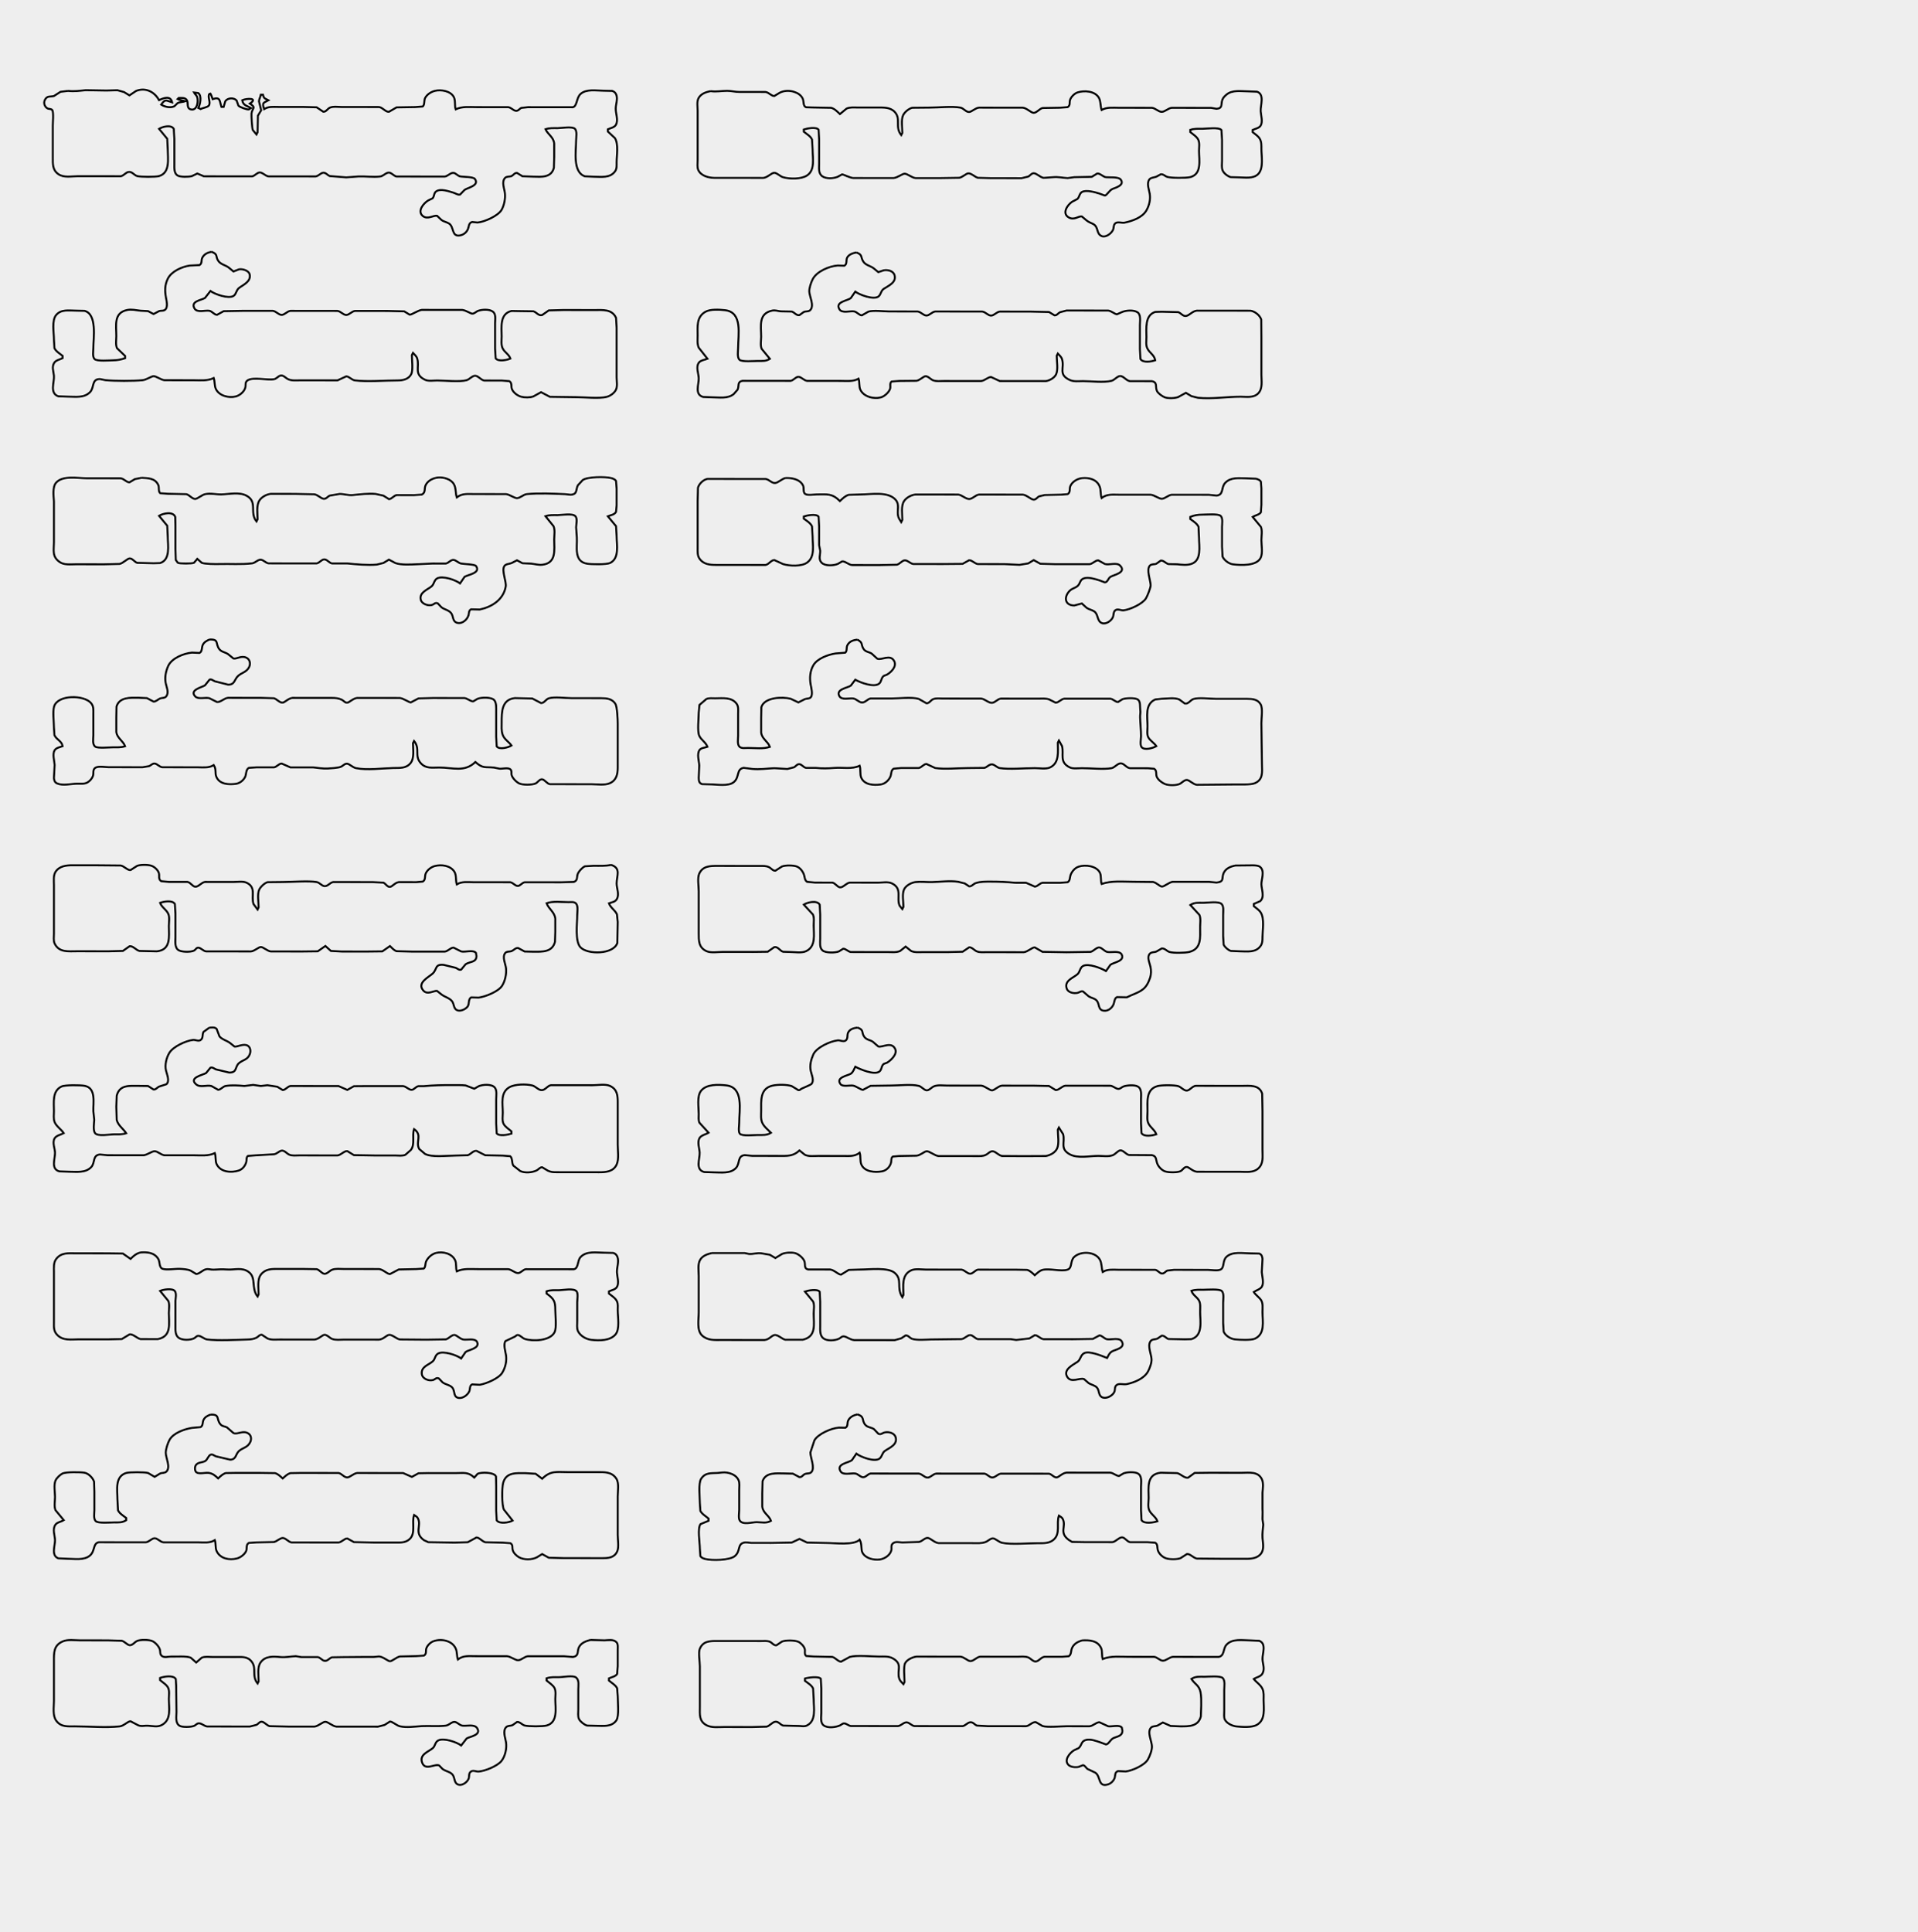 <svg viewBox="0 0 29667 29880" xmlns="http://www.w3.org/2000/svg">
  <rect x="0" y="0" width="100%" height="100%" fill="#eeeeee" />
  <g transform="matrix(1 0.001 0.0 1.007 55.019 46.556)">
    <path fill="none" stroke="#000000" stroke-width="30" d="M 999,1349C 1094 1360, 1177 1347, 1270 1338L 1592,1343L 1761,1338L 1863,1366L 1947,1417L 2049,1349C 2196 1290, 2336 1362, 2405 1490C 2480 1454, 2584 1416, 2608 1524C 2515 1496, 2503 1465, 2438 1558C 2490 1591, 2579 1614, 2642 1583L 2692,1535C 2726 1517, 2776 1519, 2811 1507C 2771 1493, 2725 1491, 2692 1473L 2709,1456C 2753 1456, 2809 1446, 2836 1490C 2862 1532, 2826 1613, 2896 1631C 2996 1657, 3018 1502, 2994 1439C 2984 1413, 2958 1395, 2946 1372L 3011,1380C 3074 1423, 3038 1561, 3014 1609L 3048,1626C 3080 1608, 3155 1599, 3175 1572C 3210 1525, 3151 1436, 3183 1394L 3200,1389C 3214 1412, 3224 1444, 3234 1473C 3358 1432, 3339 1503, 3370 1592L 3404,1592L 3429,1507C 3463 1452, 3561 1446, 3604 1493L 3632,1572C 3651 1596, 3764 1635, 3793 1631L 3827,1609C 3760 1571, 3707 1571, 3691 1490C 3757 1459, 3947 1451, 3810 1541C 3914 1608, 3846 1606, 3835 1693C 3832 1725, 3843 1922, 3855 1947L 3912,2015L 3929,1981L 3934,1727L 3985,1643L 3951,1507C 3951 1472, 3973 1442, 3979 1405L 4013,1405C 4026 1470, 4049 1463, 4098 1490C 4023 1532, 3993 1519, 4030 1626C 4099 1582, 4169 1592, 4250 1592L 4640,1592L 4843,1597L 4945,1665C 4987 1670, 5011 1619, 5046 1603C 5099 1579, 5176 1592, 5232 1592L 5808,1592C 5865 1599, 5909 1670, 5961 1665L 6079,1597L 6367,1592L 6483,1583C 6516 1558, 6502 1493, 6519 1456C 6547 1399, 6611 1358, 6672 1343C 6766 1320, 6916 1343, 6965 1439C 6993 1494, 6973 1568, 6993 1626C 7095 1578, 7204 1592, 7315 1592L 7806,1592C 7853 1598, 7884 1644, 7925 1648C 7962 1652, 7979 1616, 8009 1603L 8111,1592L 8585,1592L 8805,1592C 8875 1576, 8858 1448, 8924 1389C 9013 1308, 9168 1338, 9279 1338L 9415,1341C 9448 1352, 9469 1372, 9480 1405C 9501 1470, 9471 1545, 9469 1609C 9466 1683, 9514 1791, 9471 1863C 9448 1902, 9386 1912, 9347 1930L 9347,1964L 9457,2066C 9515 2159, 9483 2332, 9483 2438C 9483 2485, 9488 2534, 9460 2574C 9382 2684, 9244 2659, 9127 2659L 8992,2653C 8798 2588, 8856 2262, 8856 2100C 8856 2051, 8875 1958, 8836 1922C 8795 1883, 8629 1913, 8568 1913C 8503 1913, 8442 1909, 8382 1930C 8421 2013, 8507 2049, 8517 2151L 8517,2354L 8512,2523C 8472 2678, 8316 2662, 8196 2659L 8026,2653L 7942,2602C 7904 2599, 7888 2636, 7857 2650C 7824 2665, 7786 2651, 7758 2678C 7699 2738, 7748 2845, 7755 2913C 7764 2994, 7745 3095, 7705 3167C 7651 3262, 7438 3355, 7332 3364L 7247,3356C 7191 3371, 7200 3429, 7180 3471C 7157 3519, 7114 3552, 7061 3562C 6926 3586, 6971 3435, 6892 3381C 6856 3357, 6810 3353, 6773 3325L 6706,3262C 6653 3249, 6559 3325, 6485 3265C 6393 3190, 6498 3067, 6570 3025L 6635,2994C 6666 2962, 6652 2915, 6691 2887C 6759 2839, 6889 2886, 6960 2907C 6991 2916, 7029 2945, 7061 2935L 7129,2865C 7173 2830, 7367 2798, 7290 2695C 7263 2660, 7108 2666, 7061 2656C 7024 2647, 6994 2606, 6960 2602C 6915 2597, 6873 2652, 6824 2659L 6435,2659L 6079,2659C 6035 2651, 6003 2600, 5961 2599C 5914 2598, 5876 2652, 5825 2659C 5712 2672, 5600 2654, 5486 2659L 5300,2673L 5046,2653C 5011 2641, 4984 2598, 4945 2602C 4903 2606, 4873 2653, 4826 2659L 4453,2659L 4098,2659C 4047 2652, 4009 2598, 3962 2599C 3920 2600, 3888 2651, 3844 2659L 3505,2659L 3099,2659L 2997,2616L 2913,2656C 2865 2669, 2736 2673, 2692 2647C 2635 2613, 2642 2529, 2642 2472L 2642,2083L 2633,1930C 2590 1860, 2456 1898, 2405 1930L 2532,2083L 2540,2252C 2540 2392, 2580 2604, 2405 2656C 2351 2671, 2119 2671, 2066 2656C 2017 2641, 1986 2582, 1930 2594C 1886 2603, 1860 2650, 1812 2659L 1592,2659L 1151,2659C 1053 2659, 931 2687, 847 2627C 755 2563, 762 2472, 762 2371L 762,1880C 762 1836, 776 1675, 754 1645C 734 1619, 702 1632, 677 1617C 635 1592, 616 1536, 638 1490C 672 1419, 721 1443, 779 1428L 881,1363L 999,1349" />
  </g>
  <g transform="matrix(1 0.001 0.0 1.007 55.019 46.556)">
    <path fill="none" stroke="#000000" stroke-width="30" d="M 10939,1343C 11024 1356, 11106 1338, 11193 1338C 11255 1338, 11316 1355, 11379 1355L 11786,1355C 11837 1361, 11875 1417, 11921 1417L 12006,1366C 12073 1332, 12155 1330, 12226 1352C 12282 1369, 12335 1401, 12361 1456C 12382 1500, 12362 1567, 12412 1589L 12514,1592L 12802,1597C 12857 1613, 12896 1655, 12937 1693L 13039,1609C 13091 1585, 13152 1592, 13208 1592L 13513,1592C 13607 1592, 13713 1584, 13784 1659C 13887 1769, 13782 1889, 13885 2015L 13902,1981C 13902 1903, 13880 1782, 13914 1710C 13937 1661, 14002 1608, 14055 1595L 14326,1592C 14463 1592, 14670 1569, 14800 1592C 14848 1600, 14887 1662, 14935 1659C 14975 1657, 15029 1598, 15088 1592L 15426,1592L 15765,1592C 15830 1599, 15892 1671, 15934 1671C 15979 1671, 16023 1609, 16070 1597L 16341,1592L 16459,1583C 16504 1555, 16483 1514, 16496 1473C 16511 1426, 16564 1373, 16612 1357C 16715 1324, 16881 1333, 16942 1439C 16973 1494, 16964 1569, 16984 1626C 17069 1579, 17160 1592, 17255 1592L 17763,1592C 17817 1598, 17866 1655, 17915 1654C 17964 1653, 18013 1598, 18068 1592L 18356,1592L 18677,1592L 18762,1606C 18860 1599, 18829 1539, 18850 1473C 18860 1439, 18888 1411, 18915 1389C 19005 1312, 19143 1338, 19253 1338L 19389,1343C 19510 1386, 19439 1551, 19445 1643C 19449 1705, 19481 1803, 19445 1863C 19422 1902, 19359 1912, 19321 1930L 19321,1964C 19359 1995, 19405 2022, 19431 2066C 19459 2113, 19456 2166, 19456 2218C 19456 2334, 19494 2519, 19406 2608C 19329 2685, 19201 2659, 19101 2659L 18982,2656C 18936 2643, 18879 2601, 18858 2557C 18837 2513, 18847 2452, 18847 2405L 18847,2083L 18838,1933C 18803 1884, 18605 1913, 18542 1913C 18477 1913, 18416 1909, 18356 1930L 18356,1964C 18398 1999, 18456 2032, 18480 2083C 18503 2131, 18491 2200, 18491 2252C 18491 2395, 18538 2608, 18356 2656C 18293 2672, 18062 2672, 18000 2653C 17964 2642, 17940 2608, 17899 2613L 17831,2650C 17797 2664, 17744 2662, 17721 2695C 17679 2756, 17719 2850, 17729 2913C 17743 2999, 17722 3091, 17678 3167C 17614 3279, 17458 3331, 17340 3356C 17298 3364, 17241 3340, 17204 3361C 17162 3386, 17178 3434, 17159 3471C 17132 3525, 17046 3589, 16984 3562C 16894 3522, 16944 3422, 16849 3375C 16810 3356, 16782 3348, 16747 3319L 16679,3262C 16625 3252, 16563 3325, 16476 3277C 16366 3215, 16455 3085, 16527 3037L 16609,2994C 16642 2964, 16639 2911, 16679 2887C 16744 2849, 16885 2890, 16950 2910L 17035,2941C 17066 2936, 17103 2860, 17153 2839C 17202 2819, 17344 2781, 17280 2695C 17246 2649, 17104 2665, 17052 2659C 17003 2652, 16961 2597, 16916 2602L 16832,2653L 16561,2659L 16459,2673C 16386 2670, 16315 2652, 16239 2659L 16087,2670C 16032 2661, 15982 2600, 15934 2599C 15898 2599, 15879 2636, 15850 2650L 15748,2675L 15274,2675L 15071,2670C 15024 2658, 14965 2595, 14918 2602C 14886 2607, 14833 2660, 14783 2670L 14478,2675L 14105,2675C 14048 2669, 13978 2606, 13936 2608C 13902 2609, 13827 2669, 13767 2675L 13462,2675L 13140,2675C 13091 2671, 12990 2620, 12971 2619L 12903,2656C 12839 2684, 12726 2691, 12666 2650C 12601 2606, 12615 2524, 12615 2455L 12615,2083L 12607,1933C 12570 1885, 12425 1914, 12378 1930L 12378,1964C 12420 1998, 12482 2032, 12505 2083L 12514,2235C 12514 2368, 12556 2552, 12429 2636C 12339 2696, 12157 2693, 12057 2664C 12013 2652, 11962 2596, 11921 2596C 11877 2597, 11818 2668, 11752 2675L 11481,2675L 10990,2675C 10902 2673, 10789 2644, 10747 2557C 10726 2513, 10736 2452, 10736 2405L 10736,2083L 10736,1643C 10736 1587, 10722 1508, 10747 1456C 10783 1383, 10867 1355, 10939 1343" />
  </g>
  <g transform="matrix(1 0.001 0.0 1.007 55.019 46.556)">
    <path fill="none" stroke="#000000" stroke-width="30" d="M 3217,3818C 3325 3856, 3271 3891, 3325 3962C 3363 4014, 3439 4023, 3488 4064L 3556,4120L 3641,4087C 3696 4077, 3794 4104, 3807 4166C 3831 4275, 3703 4326, 3641 4374C 3598 4407, 3599 4470, 3556 4496C 3477 4544, 3265 4469, 3200 4420L 3116,4527C 3061 4562, 2885 4576, 2955 4691C 2996 4758, 3119 4713, 3183 4724C 3229 4733, 3259 4786, 3302 4786L 3404,4730L 3725,4724L 4166,4724C 4217 4731, 4255 4786, 4301 4786C 4347 4786, 4385 4731, 4437 4724L 4809,4724L 5165,4724C 5216 4731, 5254 4786, 5300 4786C 5346 4786, 5384 4731, 5436 4724L 5944,4724L 6198,4730L 6282,4781C 6311 4784, 6410 4714, 6469 4707L 6773,4707L 7095,4707C 7150 4713, 7223 4762, 7247 4764C 7280 4767, 7304 4737, 7332 4724C 7393 4699, 7513 4691, 7569 4733C 7621 4772, 7603 4853, 7603 4911L 7603,5300L 7612,5450C 7652 5505, 7792 5475, 7840 5453C 7815 5385, 7754 5361, 7722 5300C 7693 5246, 7705 5172, 7705 5114C 7705 4970, 7671 4766, 7857 4722L 7959,4724L 8196,4727C 8245 4742, 8275 4801, 8331 4784L 8433,4713L 8653,4707L 9144,4707C 9267 4707, 9411 4689, 9474 4826L 9483,4978L 9483,5317L 9483,5740C 9483 5795, 9498 5876, 9474 5927C 9450 5980, 9385 6026, 9330 6040C 9211 6070, 8986 6045, 8856 6045L 8450,6040L 8314,5969L 8196,6034C 8144 6054, 8062 6053, 8009 6040C 7954 6026, 7890 5980, 7866 5927C 7845 5883, 7872 5830, 7823 5800L 7705,5791L 7434,5791C 7382 5782, 7347 5722, 7298 5718C 7251 5714, 7208 5773, 7163 5786C 7056 5816, 6825 5791, 6706 5791C 6649 5791, 6572 5805, 6519 5780C 6341 5696, 6439 5582, 6398 5453C 6387 5416, 6358 5395, 6333 5368L 6316,5402C 6316 5471, 6336 5631, 6308 5690C 6268 5773, 6177 5791, 6096 5791C 5899 5791, 5623 5814, 5436 5791C 5383 5785, 5348 5730, 5300 5729L 5165,5791L 4995,5791L 4589,5791C 4528 5791, 4460 5800, 4403 5774C 4363 5757, 4331 5708, 4284 5718C 4248 5725, 4224 5767, 4183 5774C 4075 5793, 3867 5736, 3776 5791C 3728 5821, 3752 5864, 3737 5910C 3716 5972, 3652 6024, 3590 6040C 3484 6066, 3337 6031, 3285 5927C 3259 5874, 3270 5811, 3251 5757C 3150 5805, 3040 5791, 2929 5791L 2489,5791C 2433 5785, 2361 5728, 2320 5729C 2287 5730, 2209 5785, 2151 5791C 2010 5805, 1716 5805, 1575 5791L 1490,5774C 1358 5775, 1408 5903, 1338 5975C 1246 6068, 1118 6045, 999 6045L 847,6040C 708 5991, 788 5824, 779 5723C 773 5657, 741 5583, 787 5520C 815 5483, 875 5474, 914 5453L 914,5419C 873 5385, 811 5351, 787 5300L 779,5165C 779 5060, 743 4875, 813 4792C 890 4700, 1010 4724, 1118 4724L 1253,4727C 1450 4779, 1389 5142, 1389 5300C 1389 5347, 1372 5431, 1408 5467C 1445 5504, 1636 5487, 1693 5486C 1758 5486, 1820 5474, 1880 5453L 1880,5419L 1755,5300C 1730 5249, 1744 5169, 1744 5114C 1744 4949, 1699 4756, 1913 4713C 1985 4699, 2046 4717, 2117 4724L 2235,4730L 2320,4775L 2405,4730C 2438 4719, 2476 4732, 2503 4705C 2545 4663, 2521 4571, 2512 4521C 2494 4418, 2492 4331, 2540 4233C 2597 4118, 2758 4048, 2879 4030L 3031,4022C 3075 3996, 3055 3950, 3073 3912C 3102 3852, 3158 3828, 3217 3818" />
  </g>
  <g transform="matrix(1 0.001 0.0 1.007 55.019 46.556)">
    <path fill="none" stroke="#000000" stroke-width="30" d="M 13191,3818C 13295 3855, 13250 3889, 13301 3962C 13337 4015, 13413 4024, 13462 4064L 13530,4120L 13614,4092C 13676 4081, 13761 4099, 13781 4166C 13815 4279, 13684 4330, 13614 4377C 13567 4409, 13573 4465, 13530 4496C 13455 4549, 13238 4468, 13174 4420L 13106,4518C 13055 4562, 12858 4575, 12929 4691C 12969 4758, 13093 4713, 13157 4724C 13201 4732, 13234 4783, 13276 4784L 13377,4727C 13456 4703, 13613 4724, 13699 4724L 14139,4724C 14191 4731, 14229 4786, 14275 4786C 14321 4786, 14359 4731, 14410 4724L 14783,4724L 15138,4724C 15190 4731, 15228 4786, 15274 4786C 15320 4786, 15358 4731, 15409 4724L 15883,4724L 16171,4730L 16256,4781C 16293 4784, 16311 4748, 16341 4733L 16442,4707L 16781,4707L 17086,4707C 17137 4713, 17184 4760, 17221 4764L 17306,4727C 17368 4703, 17481 4694, 17540 4733C 17596 4770, 17577 4870, 17577 4928L 17577,5300L 17585,5450C 17625 5514, 17758 5489, 17814 5469C 17798 5383, 17725 5359, 17690 5283C 17667 5235, 17678 5166, 17678 5114C 17678 4983, 17650 4779, 17814 4727L 17915,4724L 18169,4730C 18211 4743, 18241 4795, 18288 4789C 18341 4783, 18385 4715, 18457 4707L 18898,4707L 19287,4707C 19354 4716, 19433 4777, 19454 4843L 19456,5114L 19456,5690C 19456 5786, 19480 5903, 19406 5977C 19334 6049, 19228 6028, 19135 6028C 18916 6028, 18693 6067, 18474 6045L 18373,6020L 18288,5969L 18169,6034C 18118 6054, 18019 6057, 17966 6040C 17927 6027, 17862 5981, 17842 5944C 17809 5881, 17857 5810, 17763 5791L 17424,5791C 17365 5784, 17325 5712, 17272 5712C 17228 5712, 17184 5774, 17137 5786C 17015 5816, 16825 5791, 16696 5791C 16631 5791, 16554 5802, 16493 5774C 16307 5690, 16415 5590, 16372 5453C 16360 5416, 16332 5395, 16307 5368L 16290,5402C 16290 5482, 16316 5617, 16279 5690C 16252 5743, 16177 5784, 16121 5791L 15714,5791L 15409,5791L 15274,5729C 15225 5730, 15177 5785, 15121 5791L 14546,5791C 14491 5791, 14428 5800, 14376 5780C 14340 5766, 14297 5713, 14258 5718C 14226 5722, 14173 5780, 14122 5788L 13851,5791L 13736,5800C 13701 5826, 13724 5874, 13713 5910C 13697 5962, 13632 6022, 13581 6040C 13470 6076, 13306 6038, 13253 5927C 13229 5876, 13243 5810, 13225 5757C 13140 5804, 13049 5791, 12954 5791L 12429,5791C 12378 5785, 12339 5729, 12294 5729C 12251 5730, 12220 5783, 12175 5791L 11989,5791L 11582,5791L 11430,5791C 11344 5808, 11381 5867, 11354 5927L 11295,5994C 11204 6071, 11066 6045, 10956 6045L 10820,6040C 10687 6001, 10753 5854, 10753 5757C 10753 5683, 10702 5578, 10758 5509C 10785 5476, 10851 5468, 10888 5453L 10753,5283C 10727 5226, 10736 5158, 10736 5097C 10736 4960, 10715 4814, 10854 4733C 10931 4688, 11073 4698, 11159 4707C 11436 4737, 11362 5085, 11362 5283C 11362 5333, 11344 5428, 11382 5467C 11419 5504, 11609 5486, 11667 5486C 11740 5486, 11792 5492, 11853 5453L 11726,5300C 11703 5250, 11718 5169, 11718 5114C 11718 4948, 11672 4759, 11887 4713C 11937 4702, 11974 4720, 12023 4724L 12192,4727C 12235 4740, 12262 4791, 12311 4781L 12378,4733C 12411 4719, 12450 4732, 12477 4705C 12545 4637, 12466 4496, 12463 4420C 12461 4364, 12489 4283, 12514 4233C 12575 4110, 12771 4028, 12903 4019L 13005,4022C 13055 3995, 13026 3935, 13050 3895C 13078 3846, 13141 3827, 13191 3818" />
  </g>
  <g transform="matrix(1 0.001 0.0 1.007 55.019 46.556)">
    <path fill="none" stroke="#000000" stroke-width="30" d="M 2134,7290C 2233 7296, 2342 7292, 2393 7400C 2411 7438, 2389 7499, 2424 7527L 2540,7535L 2828,7541C 2875 7553, 2918 7614, 2963 7614C 2998 7615, 3067 7552, 3116 7541C 3200 7522, 3286 7546, 3370 7544C 3489 7541, 3647 7503, 3759 7564C 3935 7659, 3799 7821, 3912 7959L 3929,7925C 3929 7839, 3907 7714, 3957 7637C 3992 7582, 4069 7542, 4132 7535L 4504,7535L 4809,7541C 4863 7552, 4906 7601, 4945 7609C 4990 7618, 5009 7576, 5046 7561L 5199,7535C 5266 7535, 5331 7559, 5402 7552C 5516 7541, 5640 7524, 5757 7535L 5876,7561L 5961,7614C 6003 7614, 6034 7561, 6079 7552L 6350,7552L 6469,7544C 6534 7509, 6503 7453, 6528 7400C 6562 7327, 6647 7288, 6723 7281C 6807 7274, 6920 7305, 6965 7383C 7001 7444, 6988 7523, 7010 7586C 7094 7522, 7179 7535, 7281 7535L 7772,7535C 7828 7541, 7901 7598, 7942 7597C 7991 7596, 8039 7541, 8094 7535C 8268 7517, 8510 7527, 8687 7535L 8771,7544C 8879 7537, 8848 7471, 8882 7400L 8958,7318C 9032 7265, 9308 7264, 9398 7287C 9426 7294, 9458 7306, 9474 7332L 9483,7451L 9483,7705L 9474,7806C 9449 7851, 9389 7857, 9347 7874L 9474,8026L 9483,8179C 9483 8312, 9530 8521, 9381 8591C 9325 8617, 9091 8613, 9025 8602C 8815 8568, 8877 8342, 8867 8196L 8856,8043C 8857 7996, 8879 7918, 8848 7877C 8807 7823, 8635 7857, 8568 7857C 8503 7857, 8442 7853, 8382 7874L 8506,8026C 8533 8083, 8517 8169, 8517 8230C 8517 8391, 8555 8595, 8331 8619C 8272 8625, 8220 8608, 8162 8602L 8026,8596L 7942,8551L 7857,8594C 7823 8608, 7770 8606, 7747 8639C 7699 8709, 7782 8876, 7767 8958C 7730 9157, 7554 9268, 7366 9308L 7231,9305C 7193 9323, 7201 9365, 7191 9398C 7170 9467, 7088 9538, 7010 9511C 6941 9487, 6961 9413, 6923 9364C 6886 9316, 6820 9310, 6773 9274L 6717,9215C 6676 9194, 6660 9231, 6621 9240C 6563 9254, 6471 9223, 6454 9161C 6424 9046, 6559 9005, 6621 8952C 6661 8918, 6658 8857, 6706 8831C 6790 8784, 6994 8855, 7061 8907L 7129,8808C 7171 8774, 7391 8750, 7307 8639C 7287 8613, 7120 8610, 7078 8602C 7035 8594, 6998 8549, 6960 8546C 6917 8542, 6885 8594, 6841 8602L 6638,8602L 6401,8613C 6302 8617, 6156 8628, 6062 8596L 5961,8543L 5876,8594L 5774,8619C 5629 8632, 5461 8616, 5317 8602L 5080,8602C 5035 8594, 5004 8540, 4961 8540C 4919 8540, 4888 8594, 4843 8602L 4521,8602L 4098,8602C 4054 8595, 4020 8549, 3979 8546C 3933 8542, 3894 8596, 3844 8602C 3681 8622, 3498 8608, 3336 8613C 3283 8615, 3109 8614, 3065 8594L 2997,8534L 2946,8594C 2919 8609, 2721 8610, 2695 8594L 2664,8551L 2659,8382L 2659,8026L 2656,7891C 2623 7800, 2463 7837, 2405 7874L 2532,8026L 2540,8196C 2540 8327, 2586 8548, 2421 8599L 2320,8602L 2066,8596C 2025 8583, 1992 8524, 1947 8529C 1912 8533, 1850 8601, 1795 8613L 1558,8619L 1118,8619C 1033 8619, 936 8634, 864 8582C 747 8499, 779 8401, 779 8280L 779,7654C 774 7571, 754 7432, 813 7366C 916 7251, 1147 7298, 1287 7298L 1812,7298C 1863 7305, 1901 7360, 1947 7360L 2032,7310L 2134,7290" />
  </g>
  <g transform="matrix(1 0.001 0.0 1.007 55.019 46.556)">
    <path fill="none" stroke="#000000" stroke-width="30" d="M 12090,7284C 12188 7278, 12319 7300, 12367 7400C 12385 7438, 12362 7499, 12398 7527C 12434 7555, 12538 7535, 12581 7535C 12742 7535, 12814 7516, 12937 7637C 12978 7598, 13017 7557, 13073 7541L 13259,7535C 13419 7535, 13685 7482, 13801 7620C 13860 7690, 13821 7774, 13835 7857C 13841 7897, 13864 7925, 13885 7959L 13902,7925C 13902 7840, 13879 7712, 13928 7637C 13964 7582, 14041 7542, 14105 7535L 14444,7535L 14766,7535C 14826 7542, 14880 7603, 14935 7603C 14988 7603, 15031 7542, 15088 7535L 15409,7535L 15765,7535C 15829 7542, 15891 7611, 15934 7612C 15971 7612, 15989 7575, 16019 7561L 16104,7541L 16358,7535L 16459,7527C 16508 7497, 16481 7444, 16502 7400C 16532 7334, 16610 7289, 16679 7281C 16784 7270, 16902 7295, 16950 7400C 16978 7459, 16963 7527, 16984 7586C 17068 7522, 17153 7535, 17255 7535L 17746,7535C 17802 7541, 17874 7598, 17915 7597C 17964 7596, 18013 7541, 18068 7535L 18644,7535L 18762,7547C 18879 7535, 18828 7418, 18898 7349C 18985 7261, 19106 7281, 19219 7281L 19372,7287C 19400 7294, 19432 7306, 19448 7332L 19456,7434C 19456 7519, 19456 7602, 19456 7688L 19448,7803C 19425 7840, 19356 7851, 19321 7874L 19448,8026C 19473 8081, 19456 8170, 19456 8230C 19456 8307, 19480 8430, 19445 8501C 19383 8629, 19138 8617, 19016 8602C 18954 8594, 18882 8542, 18855 8484L 18847,8331L 18847,8026C 18847 7980, 18863 7896, 18827 7860C 18790 7822, 18600 7840, 18542 7840C 18474 7840, 18418 7849, 18356 7874L 18356,7908C 18400 7939, 18459 7975, 18483 8026L 18491,8196C 18491 8328, 18535 8542, 18373 8596C 18301 8620, 18224 8609, 18153 8602L 18017,8599C 17978 8589, 17940 8539, 17899 8546L 17831,8594C 17798 8608, 17759 8595, 17732 8622C 17672 8682, 17742 8851, 17743 8924C 17744 8963, 17693 9091, 17670 9127C 17617 9212, 17423 9300, 17323 9311C 17285 9314, 17239 9286, 17204 9305C 17163 9327, 17174 9378, 17159 9415C 17136 9472, 17048 9534, 16984 9505C 16908 9470, 16936 9367, 16866 9325C 16827 9301, 16785 9298, 16747 9268L 16679,9206L 16561,9237C 16408 9235, 16399 9100, 16493 9009C 16529 8974, 16576 8969, 16612 8938C 16660 8895, 16643 8842, 16713 8819C 16783 8797, 16882 8830, 16950 8850L 17035,8882C 17079 8877, 17085 8820, 17120 8797C 17163 8767, 17380 8732, 17269 8622C 17216 8569, 17101 8619, 17035 8599L 16933,8543C 16886 8542, 16848 8596, 16798 8602L 16256,8602L 16036,8596L 15934,8540L 15850,8591L 15714,8613L 15477,8602L 15071,8602C 15020 8596, 14982 8542, 14935 8543L 14834,8599L 14529,8602L 14072,8602C 14023 8596, 13980 8540, 13936 8546C 13898 8550, 13860 8603, 13818 8613L 13547,8619L 13123,8619C 13071 8614, 13017 8558, 12971 8563L 12903,8602C 12839 8629, 12705 8638, 12652 8582C 12601 8529, 12635 8460, 12632 8399L 12615,8314L 12615,8026L 12607,7877C 12570 7828, 12425 7858, 12378 7874L 12378,7908C 12422 7939, 12482 7975, 12505 8026L 12514,8179C 12514 8315, 12555 8493, 12429 8582C 12343 8644, 12154 8635, 12057 8605L 11921,8543C 11870 8546, 11839 8609, 11786 8619L 11549,8619L 11024,8619C 10923 8619, 10823 8612, 10761 8517C 10732 8473, 10736 8416, 10736 8365L 10736,8060L 10736,7637L 10741,7434C 10759 7372, 10824 7310, 10888 7298L 11244,7298L 11786,7298C 11842 7305, 11884 7368, 11938 7360C 11978 7355, 12039 7299, 12090 7284" />
  </g>
  <g transform="matrix(1 0.001 0.0 1.007 55.019 46.556)">
    <path fill="none" stroke="#000000" stroke-width="30" d="M 13208,9765C 13298 9813, 13257 9836, 13301 9906C 13331 9954, 13385 9951, 13428 9979L 13513,10056C 13582 10086, 13714 9981, 13775 10092C 13821 10175, 13729 10264, 13665 10301L 13614,10321C 13573 10352, 13581 10408, 13544 10439C 13465 10505, 13251 10423, 13174 10380L 13106,10470C 13058 10507, 12866 10525, 12929 10634C 12965 10697, 13081 10661, 13140 10668C 13194 10675, 13227 10727, 13276 10730C 13327 10734, 13361 10677, 13411 10668L 13733,10668C 13853 10668, 14045 10642, 14156 10674L 14275,10741C 14315 10745, 14342 10695, 14376 10679C 14421 10659, 14481 10668, 14529 10668L 15121,10668C 15180 10674, 15237 10739, 15291 10733C 15340 10728, 15372 10675, 15426 10668L 16002,10668C 16058 10668, 16118 10661, 16171 10679L 16273,10730C 16320 10730, 16357 10674, 16408 10668L 16764,10668L 17120,10668C 17163 10673, 17200 10720, 17238 10719L 17306,10676C 17352 10657, 17499 10651, 17543 10679C 17590 10710, 17576 10789, 17582 10837C 17589 10881, 17578 10913, 17580 10956C 17583 11051, 17594 11147, 17594 11244C 17594 11284, 17576 11377, 17602 11410C 17646 11467, 17786 11424, 17831 11396C 17798 11346, 17734 11312, 17707 11261C 17682 11215, 17695 11141, 17695 11091C 17695 10944, 17650 10753, 17814 10679L 17915,10668C 17994 10667, 18113 10646, 18186 10679L 18271,10741C 18327 10753, 18357 10686, 18407 10671C 18489 10646, 18654 10668, 18745 10668L 19236,10668C 19315 10668, 19400 10674, 19445 10753C 19481 10816, 19455 10970, 19456 11041C 19460 11255, 19460 11470, 19465 11684C 19468 11795, 19482 11910, 19355 11963C 19288 11991, 19125 11981, 19050 11983L 18457,11989C 18397 11981, 18348 11920, 18305 11915C 18263 11911, 18224 11963, 18186 11978C 18129 12000, 18024 12000, 17966 11978C 17920 11960, 17861 11916, 17839 11870C 17819 11827, 17846 11774, 17797 11743L 17695,11735L 17424,11735C 17367 11728, 17339 11669, 17289 11661C 17235 11653, 17190 11725, 17137 11735C 17012 11757, 16812 11735, 16679 11735C 16623 11735, 16546 11748, 16493 11724C 16325 11644, 16405 11524, 16372 11396L 16324,11311L 16307,11345C 16307 11477, 16336 11654, 16188 11724C 16124 11754, 16021 11735, 15951 11735C 15796 11735, 15554 11758, 15409 11735C 15365 11728, 15333 11683, 15291 11678C 15246 11674, 15214 11721, 15172 11732L 14918,11735C 14768 11735, 14554 11758, 14410 11735L 14275,11673C 14231 11675, 14202 11726, 14156 11735L 13885,11735L 13767,11746C 13723 11773, 13735 11829, 13716 11870C 13688 11931, 13630 11981, 13564 11989C 13460 12002, 13319 11998, 13267 11887C 13242 11832, 13262 11759, 13242 11701C 13119 11758, 12986 11725, 12852 11735C 12739 11743, 12679 11746, 12565 11735L 12412,11735C 12373 11727, 12346 11682, 12311 11678C 12274 11674, 12255 11712, 12226 11726L 12124,11752L 11921,11740C 11811 11745, 11694 11763, 11582 11752L 11447,11735C 11331 11756, 11388 11879, 11295 11955C 11210 12024, 11028 11989, 10922 11989L 10803,11986C 10755 11968, 10754 11933, 10753 11887L 10761,11701C 10759 11632, 10721 11528, 10764 11464C 10788 11428, 10851 11427, 10888 11413C 10862 11343, 10792 11310, 10761 11244C 10728 11173, 10753 10973, 10753 10888L 10764,10770L 10871,10679C 10912 10661, 10963 10668, 11007 10668C 11121 10668, 11263 10645, 11340 10753C 11371 10796, 11362 10854, 11362 10905L 11362,11244C 11362 11291, 11346 11374, 11382 11410C 11413 11442, 11474 11430, 11515 11430C 11623 11430, 11752 11448, 11853 11413C 11822 11327, 11729 11291, 11718 11193L 11718,10973L 11721,10803C 11769 10650, 12046 10641, 12175 10674L 12294,10730L 12395,10679C 12424 10668, 12468 10675, 12488 10648C 12522 10604, 12491 10497, 12483 10448C 12467 10352, 12474 10248, 12525 10160C 12586 10054, 12755 9995, 12869 9977L 13019,9965C 13051 9940, 13034 9889, 13050 9855C 13081 9790, 13144 9771, 13208 9765" />
  </g>
  <g transform="matrix(1 0.001 0.0 1.007 55.019 46.556)">
    <path fill="none" stroke="#000000" stroke-width="30" d="M 3183,9773C 3342 9765, 3270 9839, 3339 9923C 3371 9963, 3430 9968, 3471 9996L 3556,10064C 3607 10074, 3683 10012, 3759 10053C 3811 10080, 3823 10143, 3799 10194C 3761 10273, 3682 10281, 3627 10332C 3567 10387, 3578 10470, 3471 10465L 3268,10414C 3243 10405, 3215 10376, 3186 10389L 3116,10476C 3071 10507, 2867 10547, 2966 10648C 3013 10696, 3123 10658, 3183 10674L 3302,10733C 3356 10738, 3412 10674, 3471 10668L 3979,10668L 4183,10674C 4226 10686, 4273 10747, 4318 10741C 4353 10737, 4403 10675, 4470 10668L 5080,10668C 5132 10668, 5184 10672, 5232 10696C 5260 10710, 5284 10746, 5317 10741C 5349 10737, 5405 10675, 5469 10668L 5791,10668L 6130,10668C 6186 10674, 6272 10736, 6299 10736L 6418,10674L 6638,10668L 7129,10668C 7175 10673, 7223 10720, 7264 10719L 7332,10679C 7389 10656, 7549 10649, 7592 10702C 7625 10743, 7620 10822, 7620 10871L 7620,11261L 7628,11410C 7672 11467, 7813 11424, 7857 11396C 7814 11337, 7743 11301, 7719 11227C 7699 11167, 7705 11103, 7705 11041C 7705 10881, 7704 10690, 7908 10668L 8179,10674L 8314,10744C 8362 10745, 8389 10685, 8433 10671C 8518 10644, 8694 10668, 8788 10668L 9246,10668C 9329 10668, 9412 10676, 9463 10753C 9492 10797, 9500 10996, 9500 11057L 9500,11735C 9500 11834, 9481 11926, 9381 11972C 9300 12009, 9181 11989, 9093 11989L 8653,11989L 8450,11989C 8402 11980, 8372 11921, 8331 11915C 8291 11910, 8263 11962, 8230 11978C 8174 12003, 8031 12004, 7976 11978C 7931 11957, 7875 11900, 7860 11853C 7850 11822, 7868 11784, 7837 11760C 7801 11732, 7714 11756, 7671 11752L 7586,11735C 7446 11721, 7416 11754, 7298 11650C 7128 11812, 6950 11735, 6739 11735C 6630 11735, 6531 11756, 6452 11667C 6350 11553, 6450 11451, 6350 11328L 6333,11362C 6333 11454, 6358 11590, 6296 11667C 6227 11753, 6123 11741, 6028 11743C 5852 11748, 5625 11780, 5453 11746C 5401 11736, 5353 11684, 5317 11678C 5277 11672, 5250 11713, 5215 11726C 5171 11743, 5063 11749, 5012 11752C 4936 11756, 4867 11742, 4792 11735L 4437,11735L 4301,11676C 4258 11678, 4228 11727, 4183 11735L 3912,11735L 3793,11743C 3744 11773, 3758 11842, 3734 11887C 3705 11941, 3649 11982, 3590 11989C 3486 12002, 3345 11998, 3294 11887C 3263 11821, 3298 11774, 3251 11701C 3175 11749, 3087 11735, 2997 11735L 2455,11735C 2408 11729, 2378 11683, 2337 11678C 2304 11675, 2280 11706, 2252 11718L 2151,11735L 1626,11735C 1573 11735, 1469 11715, 1422 11743C 1374 11773, 1398 11826, 1383 11870C 1370 11908, 1337 11945, 1304 11966C 1254 11998, 1191 11988, 1135 11989C 1040 11990, 922 12024, 830 11986C 792 11970, 784 11943, 779 11904L 790,11701C 786 11639, 755 11540, 787 11481C 812 11436, 872 11430, 914 11413C 899 11331, 821 11317, 787 11244L 779,11125C 779 11040, 758 10881, 782 10803C 839 10619, 1249 10624, 1355 10753C 1397 10804, 1389 10858, 1389 10922L 1389,11244C 1389 11297, 1369 11389, 1422 11422C 1464 11447, 1637 11430, 1693 11430C 1759 11430, 1819 11434, 1880 11413C 1849 11330, 1753 11286, 1744 11193L 1744,10973L 1747,10803C 1793 10656, 1962 10668, 2083 10668L 2218,10674L 2320,10727C 2357 10729, 2389 10692, 2421 10679C 2451 10668, 2493 10675, 2515 10648C 2566 10584, 2516 10496, 2506 10431C 2493 10343, 2511 10257, 2548 10177C 2604 10058, 2788 9986, 2913 9974L 3031,9979C 3076 9959, 3063 9892, 3082 9855C 3104 9810, 3141 9794, 3183 9773" />
  </g>
  <g transform="matrix(1 0.001 0.0 1.007 55.019 46.556)">
    <path fill="none" stroke="#000000" stroke-width="30" d="M 9398,13228C 9556 13279, 9483 13395, 9483 13513C 9483 13587, 9527 13677, 9488 13750C 9462 13799, 9409 13801, 9364 13818C 9389 13887, 9457 13921, 9488 13987L 9500,14105L 9494,14427C 9435 14605, 9036 14610, 8924 14495C 8836 14405, 8873 14130, 8873 14004C 8873 13954, 8892 13859, 8853 13820C 8824 13792, 8775 13801, 8738 13801C 8629 13801, 8500 13782, 8399 13818C 8431 13906, 8523 13952, 8534 14055L 8534,14258L 8529,14410C 8487 14574, 8328 14563, 8196 14563L 8060,14560L 7959,14506C 7918 14502, 7892 14541, 7857 14554C 7826 14566, 7785 14555, 7761 14582C 7708 14643, 7765 14750, 7772 14817C 7782 14903, 7758 15015, 7710 15088C 7652 15176, 7452 15255, 7349 15268L 7233,15265C 7182 15294, 7209 15365, 7177 15407C 7144 15449, 7062 15487, 7010 15460C 6959 15434, 6969 15366, 6937 15325C 6899 15274, 6823 15259, 6773 15220L 6706,15167C 6654 15157, 6555 15238, 6488 15155C 6394 15040, 6578 14954, 6638 14899C 6709 14832, 6668 14753, 6807 14766L 6993,14811C 7021 14822, 7045 14851, 7078 14839L 7146,14757C 7208 14713, 7315 14732, 7315 14630L 7307,14582C 7267 14530, 7136 14575, 7078 14560L 6960,14501C 6912 14502, 6876 14556, 6824 14563L 6316,14563L 6079,14557C 6037 14543, 6009 14508, 5977 14478L 5859,14560L 5622,14563L 5232,14563L 5063,14554L 4978,14478L 4860,14560L 4623,14563L 4132,14563C 4079 14556, 4016 14494, 3979 14495C 3944 14496, 3883 14557, 3827 14563L 3454,14563L 3133,14563C 3087 14557, 3053 14509, 3014 14506C 2981 14504, 2972 14538, 2946 14551C 2894 14577, 2760 14575, 2709 14546C 2643 14507, 2659 14408, 2659 14343L 2659,13987L 2650,13835C 2611 13772, 2476 13798, 2421 13818C 2447 13888, 2518 13920, 2548 13987C 2572 14038, 2557 14118, 2557 14173C 2557 14335, 2594 14539, 2371 14563L 2100,14557C 2048 14544, 2000 14474, 1947 14486L 1846,14557L 1626,14563L 1135,14563C 1006 14563, 857 14586, 790 14444C 769 14400, 779 14339, 779 14292L 779,13953L 779,13547C 779 13482, 767 13401, 804 13343C 864 13253, 970 13242, 1067 13242L 1439,13242L 1812,13245C 1865 13254, 1917 13320, 1964 13315L 2066,13250C 2118 13230, 2233 13230, 2286 13248C 2333 13263, 2387 13312, 2402 13360C 2416 13406, 2389 13453, 2438 13485L 2557,13496L 2845,13496C 2894 13505, 2920 13564, 2963 13569C 3013 13576, 3060 13503, 3116 13496L 3556,13496C 3617 13496, 3703 13481, 3759 13507C 3913 13580, 3826 13713, 3866 13835L 3929,13919L 3945,13885C 3945 13809, 3922 13684, 3954 13614C 3974 13571, 4036 13513, 4081 13499L 4318,13496C 4458 13496, 4718 13474, 4843 13496C 4889 13504, 4918 13552, 4961 13558C 5014 13565, 5046 13505, 5097 13496L 5300,13496L 5707,13496L 5876,13504C 5911 13520, 5936 13573, 5977 13569C 6015 13565, 6054 13503, 6113 13496L 6384,13496L 6485,13487C 6533 13458, 6510 13404, 6531 13360C 6556 13307, 6615 13262, 6672 13248C 6773 13222, 6908 13239, 6971 13332C 7008 13387, 6990 13470, 7010 13530C 7086 13482, 7174 13496, 7264 13496L 7654,13496L 7840,13496C 7883 13504, 7917 13557, 7959 13552C 7994 13548, 8021 13503, 8060 13496L 8230,13496L 8619,13496L 8822,13490C 8888 13465, 8860 13412, 8884 13360C 8902 13322, 8953 13268, 8992 13250L 9127,13242C 9218 13242, 9309 13247, 9398 13228" />
  </g>
  <g transform="matrix(1 0.001 0.0 1.007 55.019 46.556)">
    <path fill="none" stroke="#000000" stroke-width="30" d="M 19050,13228L 19321,13225C 19358 13226, 19406 13225, 19437 13250C 19512 13314, 19456 13435, 19456 13513C 19456 13591, 19512 13711, 19437 13775L 19338,13818L 19338,13851C 19376 13883, 19422 13910, 19448 13953C 19505 14048, 19474 14218, 19473 14326C 19473 14373, 19473 14421, 19445 14461C 19368 14572, 19234 14546, 19118 14546L 18982,14540C 18941 14526, 18891 14484, 18872 14444L 18864,14309L 18864,13987C 18864 13938, 18878 13859, 18841 13820C 18797 13774, 18624 13801, 18559 13801C 18481 13801, 18421 13793, 18356 13835L 18497,13987C 18521 14039, 18508 14117, 18508 14173C 18508 14331, 18533 14509, 18339 14557C 18277 14572, 18094 14576, 18034 14557C 17991 14544, 17963 14499, 17915 14503L 17831,14551C 17799 14565, 17758 14556, 17732 14582C 17680 14635, 17728 14725, 17740 14783C 17752 14835, 17752 14901, 17735 14952C 17676 15127, 17603 15157, 17441 15223L 17374,15254L 17221,15251C 17183 15268, 17183 15325, 17170 15359C 17148 15416, 17086 15469, 17018 15460C 16926 15448, 16954 15362, 16911 15308C 16878 15267, 16822 15266, 16781 15237L 16696,15164C 16663 15154, 16642 15180, 16612 15186C 16554 15199, 16466 15182, 16445 15121C 16402 14998, 16546 14957, 16612 14899C 16651 14863, 16648 14801, 16696 14774C 16779 14728, 16979 14807, 17052 14851L 17120,14755C 17167 14717, 17347 14700, 17295 14597C 17261 14531, 17128 14572, 17069 14557C 17027 14546, 16988 14493, 16950 14489C 16907 14484, 16860 14545, 16815 14557L 16442,14563L 16070,14557L 15951,14489C 15912 14486, 15842 14556, 15782 14563L 15206,14563C 15156 14563, 15101 14570, 15054 14551C 15017 14537, 14977 14484, 14935 14489L 14834,14557L 14597,14563L 14224,14563C 14163 14563, 14094 14572, 14038 14546L 13953,14478L 13868,14546C 13812 14572, 13743 14563, 13682 14563L 13360,14563L 13106,14563C 13063 14557, 13026 14511, 12988 14512L 12920,14554C 12865 14577, 12716 14579, 12669 14540C 12618 14498, 12632 14419, 12632 14359L 12632,13987L 12624,13835C 12580 13763, 12431 13801, 12378 13835L 12519,13987C 12542 14035, 12531 14104, 12531 14156C 12531 14297, 12569 14478, 12412 14551C 12344 14583, 12232 14563, 12158 14563L 12057,14560C 12008 14545, 11977 14477, 11921 14489L 11819,14560L 11599,14563L 11125,14563C 11051 14563, 10939 14583, 10871 14551C 10749 14494, 10753 14388, 10753 14275L 10753,13631C 10753 13555, 10729 13430, 10761 13360C 10816 13242, 10931 13242, 11041 13242L 11701,13242C 11747 13242, 11793 13239, 11836 13259C 11871 13274, 11898 13318, 11938 13315L 12040,13250C 12093 13228, 12224 13229, 12277 13253C 12327 13277, 12364 13327, 12381 13377C 12394 13415, 12390 13461, 12429 13485L 12548,13496L 12819,13496C 12866 13505, 12896 13564, 12937 13569C 12985 13575, 13035 13503, 13089 13496L 13530,13496C 13590 13496, 13677 13480, 13733 13504C 13911 13583, 13806 13731, 13860 13851L 13902,13902L 13919,13868C 13919 13792, 13895 13667, 13930 13597C 13961 13538, 14042 13495, 14105 13487C 14192 13477, 14274 13489, 14359 13487C 14492 13484, 14634 13462, 14766 13482L 14867,13507L 14935,13552C 14974 13556, 15002 13513, 15037 13502C 15109 13477, 15198 13479, 15274 13479C 15401 13479, 15522 13484, 15646 13496L 15816,13496L 15951,13555C 15994 13553, 16025 13504, 16070 13496L 16341,13496L 16459,13487C 16499 13463, 16490 13416, 16504 13377C 16524 13322, 16572 13266, 16629 13248C 16732 13213, 16908 13235, 16959 13343C 16982 13394, 16966 13460, 16984 13513C 17141 13460, 17311 13479, 17475 13479L 17780,13482C 17832 13491, 17882 13549, 17915 13552C 17953 13556, 18026 13485, 18085 13479L 18644,13479L 18762,13490C 18889 13478, 18837 13419, 18872 13343C 18906 13271, 18979 13244, 19050 13228" />
  </g>
  <g transform="matrix(1 0.001 0.0 1.007 55.019 46.556)">
    <path fill="none" stroke="#000000" stroke-width="30" d="M 13208,15723C 13316 15760, 13262 15795, 13315 15867C 13349 15912, 13401 15911, 13445 15940L 13530,16013C 13589 16034, 13736 15928, 13792 16053C 13828 16131, 13723 16228, 13665 16262L 13614,16281C 13573 16314, 13587 16370, 13544 16400C 13463 16455, 13248 16363, 13174 16324C 13156 16359, 13141 16408, 13106 16431C 13062 16461, 12866 16486, 12946 16592C 12979 16636, 13091 16606, 13140 16614C 13187 16622, 13263 16680, 13293 16679L 13411,16617L 13733,16612C 13857 16612, 14039 16588, 14156 16617C 14199 16628, 14236 16680, 14275 16685C 14316 16690, 14356 16637, 14393 16623C 14454 16599, 14533 16612, 14597 16612L 15121,16612C 15180 16618, 15255 16688, 15291 16685C 15330 16682, 15385 16619, 15443 16612L 15934,16612L 16171,16617L 16273,16679C 16323 16683, 16371 16618, 16425 16612L 16764,16612L 17120,16612C 17164 16617, 17198 16655, 17238 16660C 17273 16664, 17291 16635, 17323 16623C 17374 16604, 17493 16595, 17543 16623C 17610 16660, 17594 16751, 17594 16815L 17594,17187L 17602,17340C 17641 17402, 17776 17376, 17831 17357C 17805 17287, 17738 17254, 17707 17187C 17682 17135, 17695 17058, 17695 17001C 17695 16855, 17668 16668, 17848 16617C 17911 16599, 18107 16599, 18169 16617C 18213 16630, 18260 16691, 18305 16685C 18353 16679, 18384 16619, 18440 16612L 18661,16612L 19152,16612C 19269 16612, 19421 16589, 19468 16730L 19473,17001L 19473,17594C 19473 17699, 19493 17805, 19406 17882C 19330 17948, 19228 17932, 19135 17932L 18457,17932C 18392 17925, 18336 17862, 18305 17859C 18260 17854, 18240 17907, 18203 17924C 18152 17947, 18019 17945, 17966 17927C 17917 17910, 17869 17861, 17848 17814C 17821 17755, 17842 17694, 17763 17678L 17407,17676C 17362 17666, 17316 17599, 17272 17605C 17235 17610, 17194 17668, 17153 17681C 17080 17705, 17008 17690, 16933 17690C 16801 17690, 16616 17733, 16493 17667C 16335 17582, 16422 17484, 16389 17357L 16324,17255L 16307,17289C 16307 17371, 16331 17501, 16296 17577C 16264 17643, 16189 17681, 16121 17693L 15765,17695L 15443,17693C 15390 17683, 15354 17632, 15308 17622C 15261 17612, 15229 17661, 15189 17678C 15146 17698, 15100 17695, 15054 17695L 14461,17695C 14400 17689, 14319 17616, 14275 17622C 14238 17627, 14184 17683, 14122 17690L 13851,17695L 13753,17704C 13725 17725, 13735 17767, 13727 17797C 13709 17866, 13652 17921, 13581 17932C 13476 17949, 13323 17940, 13270 17831C 13243 17775, 13262 17702, 13242 17645C 13162 17706, 13086 17695, 12988 17695L 12598,17695C 12533 17695, 12456 17707, 12395 17678L 12311,17611C 12210 17705, 12120 17695, 11989 17695L 11582,17695L 11464,17684C 11347 17696, 11395 17811, 11328 17882C 11243 17971, 11101 17949, 10990 17949L 10837,17944C 10696 17907, 10771 17745, 10767 17645C 10764 17578, 10728 17489, 10764 17424C 10791 17377, 10862 17367, 10905 17340L 10764,17187C 10745 17147, 10753 17095, 10753 17052C 10753 16949, 10721 16782, 10789 16696C 10873 16591, 11055 16599, 11176 16612C 11453 16641, 11379 16991, 11379 17187C 11379 17228, 11362 17320, 11388 17354C 11419 17396, 11612 17374, 11667 17374C 11745 17374, 11805 17381, 11870 17340C 11824 17293, 11763 17248, 11735 17187C 11709 17131, 11718 17062, 11718 17001C 11718 16848, 11699 16665, 11887 16617C 11967 16597, 12114 16596, 12192 16623L 12294,16685C 12317 16688, 12325 16672, 12344 16662C 12370 16649, 12483 16603, 12494 16592C 12545 16538, 12498 16450, 12486 16391C 12466 16305, 12490 16216, 12525 16137C 12573 16029, 12788 15932, 12903 15920C 12940 15916, 12985 15944, 13019 15926C 13068 15899, 13043 15840, 13064 15799C 13093 15743, 13153 15731, 13208 15723" />
  </g>
  <g transform="matrix(1 0.001 0.0 1.007 55.019 46.556)">
    <path fill="none" stroke="#000000" stroke-width="30" d="M 3183,15734C 3220 15732, 3269 15723, 3296 15754L 3339,15867C 3377 15916, 3455 15932, 3505 15971L 3573,16025C 3615 16032, 3712 15973, 3776 16010C 3820 16036, 3825 16094, 3810 16137C 3778 16229, 3703 16226, 3641 16279C 3575 16334, 3617 16428, 3488 16423L 3285,16375C 3258 16364, 3232 16337, 3200 16349L 3133,16431C 3089 16460, 2855 16501, 2980 16606C 3044 16659, 3145 16609, 3217 16631L 3319,16688C 3361 16687, 3393 16636, 3437 16629C 3527 16613, 3637 16621, 3725 16629L 3861,16612L 3979,16629L 4081,16617L 4233,16640L 4318,16691C 4361 16690, 4391 16637, 4437 16629L 4758,16629L 5182,16629L 5317,16688L 5419,16631L 5639,16629L 6181,16629C 6229 16634, 6272 16690, 6316 16685C 6352 16681, 6378 16636, 6418 16629L 6502,16629C 6644 16615, 6782 16612, 6926 16612C 6996 16612, 7079 16610, 7146 16617L 7281,16668L 7349,16629C 7412 16602, 7547 16592, 7597 16648C 7636 16691, 7620 16778, 7620 16832L 7620,17204L 7628,17354C 7666 17402, 7811 17373, 7857 17357L 7857,17323C 7817 17288, 7757 17253, 7733 17204C 7710 17156, 7722 17086, 7722 17035C 7722 16895, 7682 16727, 7823 16645C 7910 16595, 8082 16593, 8179 16617C 8232 16631, 8277 16694, 8331 16688C 8383 16682, 8412 16622, 8467 16612L 8670,16612L 9110,16612C 9188 16612, 9309 16589, 9381 16623C 9489 16673, 9500 16763, 9500 16866L 9500,17526C 9500 17618, 9522 17746, 9483 17831C 9432 17940, 9317 17949, 9212 17949L 8551,17949C 8503 17949, 8460 17947, 8416 17924L 8331,17873C 8296 17872, 8275 17907, 8247 17921C 8176 17956, 8065 17965, 7993 17932L 7885,17848C 7860 17809, 7874 17732, 7837 17704L 7722,17695L 7451,17690L 7315,17622C 7264 17617, 7226 17675, 7180 17690L 6993,17695C 6869 17695, 6625 17727, 6519 17670L 6429,17594C 6368 17481, 6484 17382, 6350 17289C 6315 17389, 6369 17525, 6299 17611L 6215,17684C 6170 17705, 6110 17695, 6062 17695L 5740,17695L 5419,17690L 5317,17628C 5267 17624, 5219 17689, 5165 17695L 4572,17695C 4523 17695, 4466 17704, 4420 17684C 4382 17668, 4346 17616, 4301 17622C 4262 17628, 4228 17672, 4183 17678L 3895,17695L 3779,17704C 3751 17725, 3762 17767, 3754 17797C 3738 17854, 3698 17907, 3641 17927C 3526 17966, 3356 17956, 3296 17831C 3272 17780, 3287 17714, 3268 17661C 3166 17709, 3058 17695, 2946 17695L 2489,17695C 2434 17689, 2386 17634, 2337 17633C 2296 17632, 2223 17689, 2167 17695L 1609,17695L 1490,17684C 1372 17696, 1421 17811, 1355 17879C 1266 17970, 1131 17949, 1016 17949L 864,17944C 729 17908, 796 17756, 796 17661C 796 17594, 752 17508, 787 17441C 814 17391, 885 17382, 931 17357C 892 17297, 817 17253, 790 17187C 769 17136, 779 17072, 779 17018C 779 16886, 750 16709, 897 16640C 951 16614, 1190 16617, 1253 16629C 1435 16662, 1385 16888, 1389 17018L 1403,17153C 1400 17203, 1383 17309, 1414 17354C 1453 17411, 1643 17374, 1710 17374C 1776 17374, 1836 17378, 1897 17357C 1852 17288, 1771 17237, 1750 17153L 1744,16950L 1750,16781C 1793 16611, 1945 16629, 2083 16629L 2235,16631L 2320,16685C 2354 16689, 2377 16653, 2405 16640L 2520,16603C 2575 16552, 2525 16449, 2512 16391C 2492 16304, 2519 16196, 2565 16121C 2623 16026, 2819 15936, 2929 15923C 2968 15918, 3009 15947, 3045 15926C 3094 15897, 3069 15840, 3093 15799L 3183,15734" />
  </g>
  <g transform="matrix(1 0.001 0.0 1.007 55.019 46.556)">
    <path fill="none" stroke="#000000" stroke-width="30" d="M 2117,19188C 2220 19181, 2331 19186, 2393 19287C 2421 19332, 2403 19413, 2455 19437C 2511 19461, 2662 19436, 2726 19439C 2777 19442, 2850 19445, 2896 19468L 2980,19518C 3028 19518, 3080 19455, 3133 19445C 3175 19437, 3209 19453, 3251 19451C 3322 19446, 3383 19443, 3454 19448C 3574 19457, 3687 19409, 3793 19487C 3913 19576, 3826 19737, 3929 19863L 3945,19829C 3945 19737, 3920 19601, 3982 19524C 4053 19436, 4149 19439, 4250 19439L 4640,19439L 4843,19442C 4887 19452, 4922 19508, 4961 19513C 5001 19518, 5044 19465, 5080 19451C 5136 19429, 5207 19439, 5266 19439L 5808,19439C 5873 19446, 5933 19516, 5977 19516L 6113,19445L 6384,19439L 6500,19431C 6529 19409, 6521 19353, 6536 19321C 6564 19261, 6624 19208, 6689 19191C 6793 19165, 6936 19197, 6985 19304C 7008 19354, 6992 19420, 7010 19473C 7112 19426, 7221 19439, 7332 19439L 7806,19439C 7860 19445, 7911 19500, 7959 19499C 8001 19497, 8033 19447, 8077 19439L 8247,19439L 8653,19439L 8822,19439C 8896 19423, 8873 19308, 8924 19253C 9017 19153, 9173 19185, 9296 19185L 9432,19188C 9465 19199, 9486 19220, 9497 19253C 9522 19328, 9483 19416, 9488 19490C 9492 19553, 9524 19651, 9488 19710C 9465 19750, 9403 19760, 9364 19778L 9364,19812C 9406 19846, 9464 19879, 9488 19931C 9507 19970, 9500 20023, 9500 20066C 9500 20171, 9536 20356, 9466 20439C 9381 20539, 9214 20536, 9093 20523C 9012 20514, 8921 20465, 8884 20388C 8864 20343, 8873 20283, 8873 20235L 8873,19947C 8873 19905, 8890 19818, 8865 19781C 8825 19723, 8651 19761, 8585 19761C 8520 19761, 8459 19757, 8399 19778L 8399,19812C 8513 19894, 8534 19929, 8534 20066C 8534 20149, 8557 20334, 8523 20405C 8457 20541, 8185 20550, 8060 20509C 8028 20498, 7989 20453, 7959 20450C 7933 20447, 7928 20464, 7908 20475L 7764,20543C 7727 20593, 7764 20706, 7772 20760C 7786 20850, 7762 20953, 7713 21031C 7658 21119, 7466 21198, 7366 21215L 7247,21209C 7204 21230, 7220 21283, 7202 21319C 7177 21372, 7106 21425, 7044 21418C 6956 21407, 6983 21323, 6948 21268C 6917 21219, 6836 21214, 6790 21178L 6734,21119C 6692 21098, 6677 21135, 6638 21144C 6572 21160, 6476 21122, 6469 21048C 6457 20937, 6576 20911, 6638 20856C 6678 20821, 6671 20762, 6723 20735C 6805 20691, 7011 20760, 7078 20811L 7146,20712C 7191 20677, 7373 20657, 7324 20557C 7293 20495, 7167 20530, 7112 20520C 7060 20511, 7010 20454, 6977 20450C 6933 20445, 6887 20506, 6841 20518L 6536,20523L 6130,20520C 6076 20511, 6011 20442, 5961 20450C 5921 20456, 5878 20516, 5808 20523L 5266,20523C 5207 20523, 5136 20534, 5080 20512C 5044 20498, 5001 20445, 4961 20450C 4930 20454, 4874 20516, 4809 20523L 4267,20523C 4206 20523, 4138 20532, 4081 20506L 3996,20450C 3961 20445, 3940 20481, 3912 20495C 3870 20516, 3822 20522, 3776 20523C 3598 20528, 3319 20544, 3150 20523C 3102 20517, 3057 20468, 3014 20467C 2985 20466, 2971 20494, 2946 20506C 2887 20535, 2765 20538, 2709 20498C 2654 20458, 2659 20381, 2659 20320L 2659,19931C 2661 19891, 2677 19815, 2650 19781C 2612 19732, 2469 19756, 2421 19778L 2548,19931C 2572 19981, 2557 20062, 2557 20117C 2557 20282, 2602 20475, 2388 20518L 2117,20518C 2061 20505, 2000 20435, 1947 20447L 1829,20518L 1609,20523L 1168,20523C 1049 20523, 921 20549, 830 20455C 771 20396, 779 20330, 779 20252L 779,19931L 779,19490C 779 19422, 770 19344, 816 19287C 895 19187, 1005 19202, 1118 19202L 1609,19202L 1846,19205L 1964,19287C 2014 19238, 2049 19207, 2117 19188" />
  </g>
  <g transform="matrix(1 0.001 0.0 1.007 55.019 46.556)">
    <path fill="none" stroke="#000000" stroke-width="30" d="M 10956,19188L 11464,19188L 11532,19202C 11595 19205, 11652 19184, 11718 19191L 11853,19214L 11938,19264L 12040,19202C 12092 19179, 12187 19174, 12243 19188C 12295 19202, 12360 19255, 12384 19304C 12410 19358, 12371 19423, 12446 19439L 12785,19439C 12849 19446, 12912 19518, 12954 19518L 13073,19445L 13259,19439C 13396 19439, 13679 19401, 13784 19490C 13911 19599, 13803 19711, 13902 19863L 13919,19829C 13919 19691, 13885 19523, 14038 19451C 14102 19421, 14205 19439, 14275 19439L 14817,19439C 14867 19446, 14906 19502, 14952 19502C 14995 19501, 15026 19448, 15071 19439L 15325,19439L 15663,19439L 15833,19442C 15880 19455, 15916 19493, 15951 19524C 15987 19493, 16022 19455, 16070 19442C 16175 19414, 16364 19472, 16459 19437C 16535 19409, 16494 19303, 16561 19242C 16661 19149, 16888 19155, 16959 19287C 16989 19343, 16981 19416, 17001 19473C 17077 19425, 17165 19439, 17255 19439L 17645,19439L 17814,19439C 17854 19447, 17880 19491, 17915 19496C 17952 19500, 17970 19464, 18000 19451L 18102,19439L 18627,19439C 18680 19439, 18784 19459, 18830 19431C 18885 19397, 18853 19298, 18915 19239C 19007 19152, 19170 19185, 19287 19185L 19423,19188C 19461 19203, 19469 19232, 19473 19270L 19462,19473C 19466 19535, 19498 19634, 19465 19693C 19442 19735, 19375 19752, 19338 19778C 19368 19825, 19420 19857, 19451 19902C 19484 19952, 19473 20027, 19473 20083C 19473 20231, 19518 20420, 19355 20495C 19298 20521, 19116 20513, 19050 20506C 18981 20499, 18902 20453, 18872 20388L 18864,20252L 18864,19947C 18864 19898, 18882 19802, 18844 19764C 18807 19727, 18617 19744, 18559 19744C 18494 19744, 18433 19740, 18373 19761C 18397 19826, 18449 19847, 18486 19902C 18519 19952, 18508 20027, 18508 20083C 18508 20229, 18555 20448, 18373 20503L 18271,20506L 18017,20501C 17982 20489, 17955 20446, 17915 20450L 17848,20495C 17809 20512, 17763 20499, 17738 20540C 17693 20612, 17753 20736, 17757 20811C 17761 20866, 17729 20950, 17704 20997C 17643 21111, 17492 21169, 17374 21195C 17327 21205, 17259 21181, 17221 21206C 17177 21235, 17199 21280, 17179 21319C 17151 21374, 17062 21422, 17001 21401C 16931 21376, 16953 21300, 16914 21251C 16881 21212, 16822 21206, 16781 21178L 16713,21119C 16648 21091, 16512 21187, 16451 21082C 16385 20969, 16551 20896, 16612 20853C 16661 20818, 16657 20750, 16713 20721C 16792 20679, 16991 20763, 17069 20794C 17088 20758, 17101 20723, 17137 20698C 17185 20664, 17358 20647, 17297 20540C 17259 20473, 17131 20517, 17069 20506C 17024 20498, 16992 20448, 16950 20447L 16849,20501L 16544,20506L 16087,20506C 16035 20500, 15997 20444, 15951 20444L 15867,20495L 15663,20518L 15579,20506L 15342,20506L 15071,20506C 15026 20498, 14995 20445, 14952 20444C 14906 20444, 14867 20500, 14817 20506L 14343,20512C 14266 20514, 14125 20526, 14055 20503C 14018 20492, 13993 20446, 13953 20450L 13885,20495L 13784,20523L 13479,20523L 13157,20523C 13095 20517, 13048 20475, 13005 20467C 12966 20459, 12952 20489, 12920 20503C 12858 20531, 12741 20540, 12683 20498C 12623 20455, 12632 20368, 12632 20303L 12632,19931L 12624,19781C 12587 19732, 12442 19762, 12395 19778L 12522,19931C 12546 19981, 12531 20062, 12531 20117C 12531 20284, 12576 20470, 12361 20518L 12090,20518C 12036 20505, 11973 20435, 11921 20447C 11874 20458, 11845 20515, 11769 20523L 11108,20523C 10999 20523, 10890 20534, 10803 20453C 10719 20372, 10753 20208, 10753 20100L 10753,19541C 10753 19464, 10733 19355, 10778 19287C 10818 19226, 10890 19204, 10956 19188" />
  </g>
  <g transform="matrix(1 0.001 0.0 1.007 55.019 46.556)">
    <path fill="none" stroke="#000000" stroke-width="30" d="M 13208,21663C 13325 21701, 13268 21753, 13329 21824C 13363 21864, 13421 21861, 13462 21889L 13530,21960C 13571 21980, 13592 21948, 13631 21940C 13692 21927, 13778 21948, 13798 22013C 13833 22130, 13699 22177, 13631 22225C 13587 22257, 13590 22313, 13547 22344C 13470 22398, 13257 22318, 13191 22267L 13123,22366C 13072 22410, 12875 22422, 12946 22538C 12986 22605, 13110 22562, 13174 22572C 13217 22579, 13252 22626, 13293 22629C 13337 22631, 13366 22580, 13411 22572L 13699,22572L 14156,22572C 14208 22578, 14245 22634, 14292 22634C 14338 22634, 14376 22578, 14427 22572L 14867,22572L 15172,22572C 15217 22580, 15249 22630, 15291 22631C 15338 22633, 15376 22578, 15426 22572L 15867,22572L 16171,22572C 16215 22580, 16248 22633, 16290 22629C 16323 22625, 16377 22562, 16442 22555L 16781,22555L 17120,22555C 17166 22560, 17214 22607, 17255 22606L 17323,22566C 17373 22545, 17494 22540, 17543 22566C 17616 22605, 17594 22706, 17594 22775L 17594,23131L 17602,23283C 17642 23347, 17791 23320, 17848 23300C 17822 23230, 17752 23198, 17721 23131C 17697 23080, 17712 22999, 17712 22945C 17712 22783, 17675 22579, 17899 22555L 18153,22561C 18206 22573, 18271 22644, 18322 22631L 18423,22558L 18644,22555L 19152,22555C 19265 22555, 19406 22529, 19465 22657C 19491 22714, 19478 22800, 19473 22860L 19473,23114C 19478 23168, 19472 23213, 19473 23266L 19485,23351C 19480 23418, 19468 23485, 19473 23554C 19479 23629, 19501 23724, 19454 23791C 19404 23861, 19316 23875, 19236 23876L 18847,23876L 18457,23873C 18405 23864, 18352 23798, 18305 23803L 18203,23868C 18151 23888, 18037 23888, 17983 23870C 17926 23852, 17869 23799, 17853 23741C 17842 23700, 17856 23656, 17814 23630L 17695,23622L 17424,23622C 17377 23613, 17348 23555, 17306 23549C 17258 23542, 17205 23614, 17153 23622L 16730,23622L 16527,23619L 16476,23588C 16321 23475, 16442 23382, 16383 23266C 16369 23239, 16347 23232, 16324 23216C 16280 23340, 16355 23492, 16239 23588C 16172 23644, 16085 23639, 16002 23639C 15850 23639, 15581 23664, 15443 23633C 15397 23623, 15340 23569, 15308 23566C 15269 23561, 15226 23609, 15189 23622C 15124 23646, 15055 23639, 14986 23639L 14461,23639C 14395 23632, 14335 23560, 14292 23560C 14246 23559, 14207 23616, 14156 23622L 13902,23630C 13855 23629, 13794 23609, 13753 23647C 13720 23678, 13742 23719, 13730 23757C 13707 23832, 13621 23885, 13547 23893C 13458 23902, 13336 23877, 13287 23791C 13256 23737, 13284 23665, 13242 23588C 13151 23677, 12865 23639, 12734 23639L 12429,23633L 12311,23577L 12192,23633L 11870,23639L 11565,23639C 11525 23637, 11487 23625, 11447 23636C 11349 23664, 11402 23767, 11311 23842C 11232 23908, 10955 23913, 10854 23887C 10826 23880, 10794 23869, 10778 23842L 10770,23724C 10770 23637, 10730 23414, 10781 23351L 10905,23300L 10905,23266C 10866 23232, 10801 23196, 10778 23148L 10770,23029C 10770 22941, 10745 22725, 10789 22657C 10854 22557, 10941 22572, 11041 22566C 11094 22563, 11139 22551, 11193 22561C 11263 22574, 11335 22604, 11368 22674C 11389 22718, 11379 22779, 11379 22826L 11379,23131C 11379 23174, 11363 23261, 11388 23297C 11436 23368, 11582 23319, 11650 23320C 11733 23321, 11795 23342, 11870 23300C 11839 23214, 11745 23180, 11735 23080L 11735,22877L 11740,22691C 11789 22550, 11957 22572, 12073 22572L 12209,22575L 12311,22629C 12349 22631, 12363 22595, 12395 22581C 12428 22566, 12467 22580, 12494 22552C 12557 22489, 12479 22326, 12480 22250L 12542,22064C 12598 21963, 12807 21875, 12920 21867L 13022,21869C 13066 21845, 13046 21797, 13064 21759C 13092 21701, 13150 21676, 13208 21663" />
  </g>
  <g transform="matrix(1 0.001 0.0 1.007 55.019 46.556)">
    <path fill="none" stroke="#000000" stroke-width="30" d="M 3200,21677C 3353 21670, 3284 21746, 3356 21827C 3385 21860, 3419 21854, 3454 21872L 3556,21960C 3620 21988, 3710 21908, 3793 21971C 3832 22000, 3836 22055, 3816 22098C 3775 22184, 3698 22185, 3641 22236C 3586 22285, 3601 22367, 3505 22369L 3285,22318C 3259 22309, 3233 22281, 3203 22293C 3166 22307, 3156 22370, 3116 22392C 3065 22419, 2991 22405, 2966 22471C 2956 22497, 2960 22546, 2983 22564C 3023 22594, 3119 22567, 3167 22572C 3234 22579, 3272 22613, 3319 22657C 3354 22625, 3390 22588, 3437 22575L 3607,22572L 3962,22572L 4199,22575C 4247 22588, 4282 22625, 4318 22657C 4354 22625, 4389 22588, 4437 22575L 4589,22572L 4928,22572L 5182,22572C 5231 22581, 5268 22642, 5317 22640C 5359 22638, 5413 22579, 5469 22572L 5876,22572L 6181,22572L 6316,22631L 6418,22575L 6570,22572L 6993,22572C 7118 22572, 7185 22550, 7281 22640L 7332,22583C 7388 22553, 7593 22558, 7617 22623L 7620,22775L 7620,23148L 7628,23297C 7673 23357, 7821 23330, 7874 23300L 7739,23131C 7706 23060, 7708 22802, 7727 22725C 7771 22551, 7938 22572, 8077 22572L 8230,22581L 8331,22657C 8461 22530, 8552 22555, 8721 22555L 9178,22555C 9292 22555, 9409 22546, 9480 22657C 9523 22725, 9500 22849, 9500 22928L 9500,23520C 9500 23592, 9522 23709, 9491 23774C 9446 23870, 9353 23876, 9263 23876L 8670,23876L 8433,23870L 8331,23814L 8247,23865C 8169 23904, 8053 23906, 7976 23865C 7936 23843, 7891 23801, 7877 23757C 7864 23716, 7885 23675, 7840 23647L 7722,23639L 7451,23633C 7403 23621, 7360 23561, 7315 23560L 7180,23633L 6977,23639L 6570,23633L 6502,23602C 6345 23489, 6469 23382, 6409 23266C 6395 23239, 6373 23232, 6350 23216C 6310 23329, 6380 23496, 6282 23585C 6218 23644, 6143 23639, 6062 23639L 5723,23639L 5419,23633L 5317,23577C 5271 23577, 5233 23633, 5182 23639L 4775,23639L 4453,23639C 4405 23631, 4364 23571, 4318 23571C 4278 23571, 4227 23623, 4183 23633L 3912,23639L 3793,23647C 3744 23678, 3771 23731, 3751 23774C 3726 23827, 3662 23873, 3607 23887C 3493 23916, 3351 23890, 3296 23774C 3272 23723, 3287 23658, 3268 23605C 3192 23653, 3104 23639, 3014 23639L 2472,23639C 2421 23633, 2383 23577, 2337 23577C 2291 23577, 2253 23633, 2201 23639L 1659,23639L 1473,23639C 1381 23657, 1418 23772, 1338 23842C 1246 23922, 1095 23893, 982 23893L 847,23887C 731 23843, 799 23690, 796 23605C 793 23530, 751 23439, 804 23368C 832 23331, 893 23325, 931 23300L 804,23148C 779 23093, 796 23004, 796 22945C 796 22873, 774 22757, 804 22691C 822 22652, 876 22601, 914 22583C 967 22559, 1192 22561, 1253 22572C 1314 22583, 1380 22649, 1400 22708L 1405,22860L 1405,23148C 1405 23195, 1389 23278, 1425 23314C 1463 23352, 1652 23334, 1710 23334C 1783 23334, 1835 23339, 1897 23300L 1897,23266C 1855 23233, 1793 23198, 1770 23148L 1761,22979C 1761 22835, 1718 22630, 1897 22575C 1947 22560, 2185 22560, 2235 22575L 2337,22634L 2421,22583C 2453 22569, 2494 22579, 2520 22552C 2586 22485, 2511 22344, 2509 22267C 2507 22212, 2541 22112, 2568 22064C 2629 21958, 2798 21900, 2913 21881L 3048,21869C 3090 21843, 3074 21798, 3093 21759C 3116 21712, 3156 21694, 3200 21677" />
  </g>
  <g transform="matrix(1 0.001 0.0 1.007 55.019 46.556)">
    <path fill="none" stroke="#000000" stroke-width="30" d="M 9076,25132L 9296,25138C 9352 25136, 9434 25118, 9480 25166C 9508 25195, 9500 25244, 9500 25281L 9500,25535L 9491,25654C 9468 25693, 9402 25704, 9364 25722L 9364,25756C 9404 25790, 9468 25826, 9491 25874L 9500,25993C 9500 26079, 9524 26300, 9480 26365C 9407 26473, 9273 26450, 9161 26450L 9025,26447C 8983 26435, 8922 26388, 8901 26348C 8880 26305, 8890 26242, 8890 26196L 8890,25891C 8890 25833, 8907 25752, 8856 25710C 8809 25672, 8652 25705, 8585 25705C 8520 25705, 8459 25701, 8399 25722L 8399,25756C 8439 25791, 8499 25825, 8523 25874C 8546 25922, 8534 25992, 8534 26043C 8534 26184, 8579 26399, 8399 26447C 8338 26463, 8121 26463, 8060 26447C 8022 26437, 7983 26387, 7942 26393L 7874,26441C 7842 26456, 7802 26446, 7775 26472C 7717 26530, 7762 26638, 7772 26704C 7787 26794, 7761 26918, 7702 26992C 7640 27070, 7447 27148, 7349 27155C 7311 27158, 7268 27132, 7233 27153C 7189 27179, 7208 27223, 7194 27263C 7176 27314, 7102 27371, 7044 27359C 6967 27342, 6983 27263, 6951 27212C 6917 27158, 6839 27154, 6790 27116L 6737,27062C 6670 27030, 6516 27156, 6471 27009C 6436 26892, 6572 26852, 6638 26797C 6679 26763, 6672 26705, 6723 26678C 6806 26634, 7011 26703, 7078 26755L 7163,26647C 7213 26616, 7397 26596, 7324 26487C 7280 26422, 7158 26460, 7095 26450C 7051 26443, 7017 26396, 6977 26393C 6930 26390, 6891 26444, 6841 26450C 6721 26465, 6590 26452, 6469 26458C 6362 26464, 6236 26485, 6130 26461C 6082 26450, 6012 26387, 5977 26388L 5893,26441L 5791,26467L 5453,26467L 5148,26467C 5086 26460, 5022 26395, 4978 26393C 4938 26392, 4870 26460, 4809 26467L 4403,26467L 4115,26461C 4073 26450, 4034 26398, 3996 26393C 3960 26389, 3941 26427, 3912 26441L 3810,26467L 3454,26467L 3150,26467C 3105 26461, 3071 26424, 3031 26419C 2990 26414, 2981 26444, 2946 26458C 2900 26477, 2771 26482, 2726 26458C 2653 26420, 2675 26315, 2675 26247L 2670,25840L 2664,25739C 2626 25674, 2477 25702, 2421 25722L 2421,25756C 2461 25791, 2522 25825, 2546 25874C 2569 25922, 2557 25992, 2557 26043C 2557 26184, 2598 26359, 2455 26441C 2384 26483, 2310 26460, 2235 26456C 2178 26452, 2140 26471, 2083 26450L 1964,26388C 1921 26388, 1861 26460, 1795 26467C 1575 26490, 1324 26467, 1101 26467C 993 26467, 889 26480, 816 26382C 755 26302, 779 26172, 779 26077L 779,25468C 779 25336, 774 25225, 914 25163C 993 25128, 1101 25146, 1185 25146L 1609,25146L 1829,25152C 1871 25162, 1910 25213, 1947 25219C 1993 25227, 2028 25170, 2066 25154C 2119 25132, 2251 25133, 2303 25157C 2348 25178, 2400 25235, 2416 25281C 2430 25322, 2412 25362, 2455 25389C 2494 25413, 2549 25393, 2591 25394C 2666 25397, 2832 25382, 2896 25411L 2980,25485L 3065,25411C 3113 25389, 3182 25400, 3234 25400L 3590,25400C 3683 25400, 3774 25387, 3838 25471C 3920 25576, 3833 25690, 3929 25806L 3945,25773C 3945 25686, 3922 25559, 3974 25485C 4046 25380, 4175 25390, 4284 25400C 4365 25407, 4443 25389, 4521 25386L 4606,25400L 4860,25400C 4901 25407, 4925 25449, 4961 25456C 5010 25467, 5037 25415, 5080 25403L 5249,25400C 5409 25400, 5567 25395, 5723 25397L 5808,25389C 5874 25394, 5945 25462, 5977 25462C 6011 25462, 6078 25399, 6130 25389L 6384,25383L 6502,25375C 6548 25347, 6526 25306, 6539 25265C 6555 25217, 6607 25167, 6655 25152C 6775 25112, 6938 25144, 6993 25265C 7018 25318, 7008 25380, 7027 25434C 7111 25370, 7196 25383, 7298 25383L 7789,25383C 7845 25389, 7917 25446, 7959 25445C 8008 25444, 8056 25389, 8111 25383L 8670,25383L 8805,25394C 8904 25379, 8869 25311, 8898 25248C 8931 25177, 9008 25150, 9076 25132" />
  </g>
  <g transform="matrix(1 0.001 0.0 1.007 55.019 46.556)">
    <path fill="none" stroke="#000000" stroke-width="30" d="M 16679,25132C 16789 25125, 16921 25129, 16976 25248C 16999 25298, 16983 25364, 17001 25417C 17129 25366, 17270 25383, 17407 25383L 17797,25383C 17847 25389, 17886 25441, 17932 25442C 17981 25443, 18031 25389, 18085 25383L 18610,25383L 18796,25383C 18888 25365, 18860 25257, 18915 25197C 19006 25096, 19165 25129, 19287 25129L 19423,25135C 19539 25179, 19470 25332, 19473 25417C 19476 25490, 19513 25565, 19473 25637C 19447 25686, 19382 25693, 19338 25722C 19380 25774, 19445 25812, 19473 25874C 19497 25926, 19490 25988, 19490 26043C 19490 26175, 19523 26346, 19389 26424C 19309 26471, 19156 26459, 19067 26450C 19006 26443, 18922 26405, 18892 26348C 18872 26311, 18881 26254, 18881 26213L 18881,25891C 18881 25840, 18898 25747, 18858 25708C 18821 25670, 18634 25688, 18576 25688C 18498 25688, 18438 25680, 18373 25722C 18429 25807, 18492 25817, 18514 25925C 18527 25993, 18525 26059, 18525 26128L 18519,26297C 18480 26454, 18332 26450, 18203 26450L 18051,26444L 17932,26391L 17848,26439C 17816 26452, 17775 26443, 17749 26470C 17684 26536, 17760 26678, 17763 26755C 17766 26815, 17731 26906, 17701 26958C 17649 27049, 17458 27132, 17357 27144L 17238,27138C 17184 27157, 17199 27205, 17185 27246C 17169 27289, 17129 27328, 17086 27342C 16921 27395, 16975 27213, 16883 27161L 16764,27105C 16741 27087, 16727 27052, 16696 27048L 16629,27074C 16585 27084, 16511 27079, 16476 27048C 16392 26975, 16493 26856, 16561 26817L 16629,26786C 16682 26739, 16664 26678, 16747 26659C 16814 26643, 16903 26676, 16967 26698L 17052,26729C 17096 26725, 17117 26654, 17170 26630C 17231 26604, 17306 26599, 17306 26518L 17297,26470C 17260 26421, 17139 26459, 17086 26450L 16950,26388C 16901 26389, 16853 26444, 16798 26450L 16442,26450C 16350 26450, 16150 26471, 16070 26447L 15968,26388C 15914 26380, 15872 26443, 15816 26450L 15223,26450L 15054,26441C 15016 26426, 14998 26386, 14952 26391C 14908 26395, 14880 26442, 14834 26450L 14495,26450L 14089,26450C 14045 26443, 14011 26396, 13970 26393C 13923 26390, 13885 26444, 13835 26450L 13462,26450L 13106,26450C 13069 26445, 13038 26412, 13005 26410C 12975 26408, 12962 26431, 12937 26441C 12870 26470, 12750 26487, 12686 26441C 12630 26402, 12649 26306, 12649 26247L 12649,25874L 12641,25725C 12609 25683, 12438 25707, 12395 25722L 12395,25756C 12437 25789, 12499 25823, 12522 25874L 12531,26043C 12531 26177, 12573 26368, 12429 26441C 12389 26462, 12352 26452, 12311 26450L 12057,26444C 12015 26431, 11985 26379, 11938 26385C 11890 26391, 11853 26448, 11803 26461L 11582,26467L 11142,26467C 11055 26467, 10951 26482, 10871 26439C 10755 26376, 10770 26275, 10770 26162L 10770,25535C 10770 25465, 10745 25321, 10770 25265C 10822 25144, 10930 25146, 11041 25146L 11718,25146C 11761 25146, 11812 25139, 11853 25157C 11889 25173, 11911 25216, 11955 25211L 12040,25154C 12094 25131, 12240 25132, 12294 25157C 12333 25176, 12379 25223, 12392 25265C 12403 25300, 12380 25348, 12415 25375L 12531,25383L 12819,25389C 12866 25401, 12909 25461, 12954 25462L 13089,25389C 13196 25358, 13427 25383, 13547 25383C 13615 25383, 13687 25375, 13750 25408C 13916 25498, 13813 25590, 13854 25722C 13866 25758, 13894 25780, 13919 25806L 13936,25773C 13936 25707, 13917 25537, 13945 25485C 13974 25429, 14063 25389, 14122 25383L 14461,25383L 14800,25383C 14859 25389, 14911 25448, 14952 25451C 15002 25454, 15050 25390, 15105 25383L 15680,25383C 15735 25383, 15798 25374, 15850 25394C 15887 25409, 15927 25462, 15968 25456C 16017 25450, 16047 25390, 16104 25383L 16375,25383L 16476,25375C 16520 25347, 16507 25289, 16527 25248C 16557 25182, 16615 25153, 16679 25132" />
  </g>
</svg>
